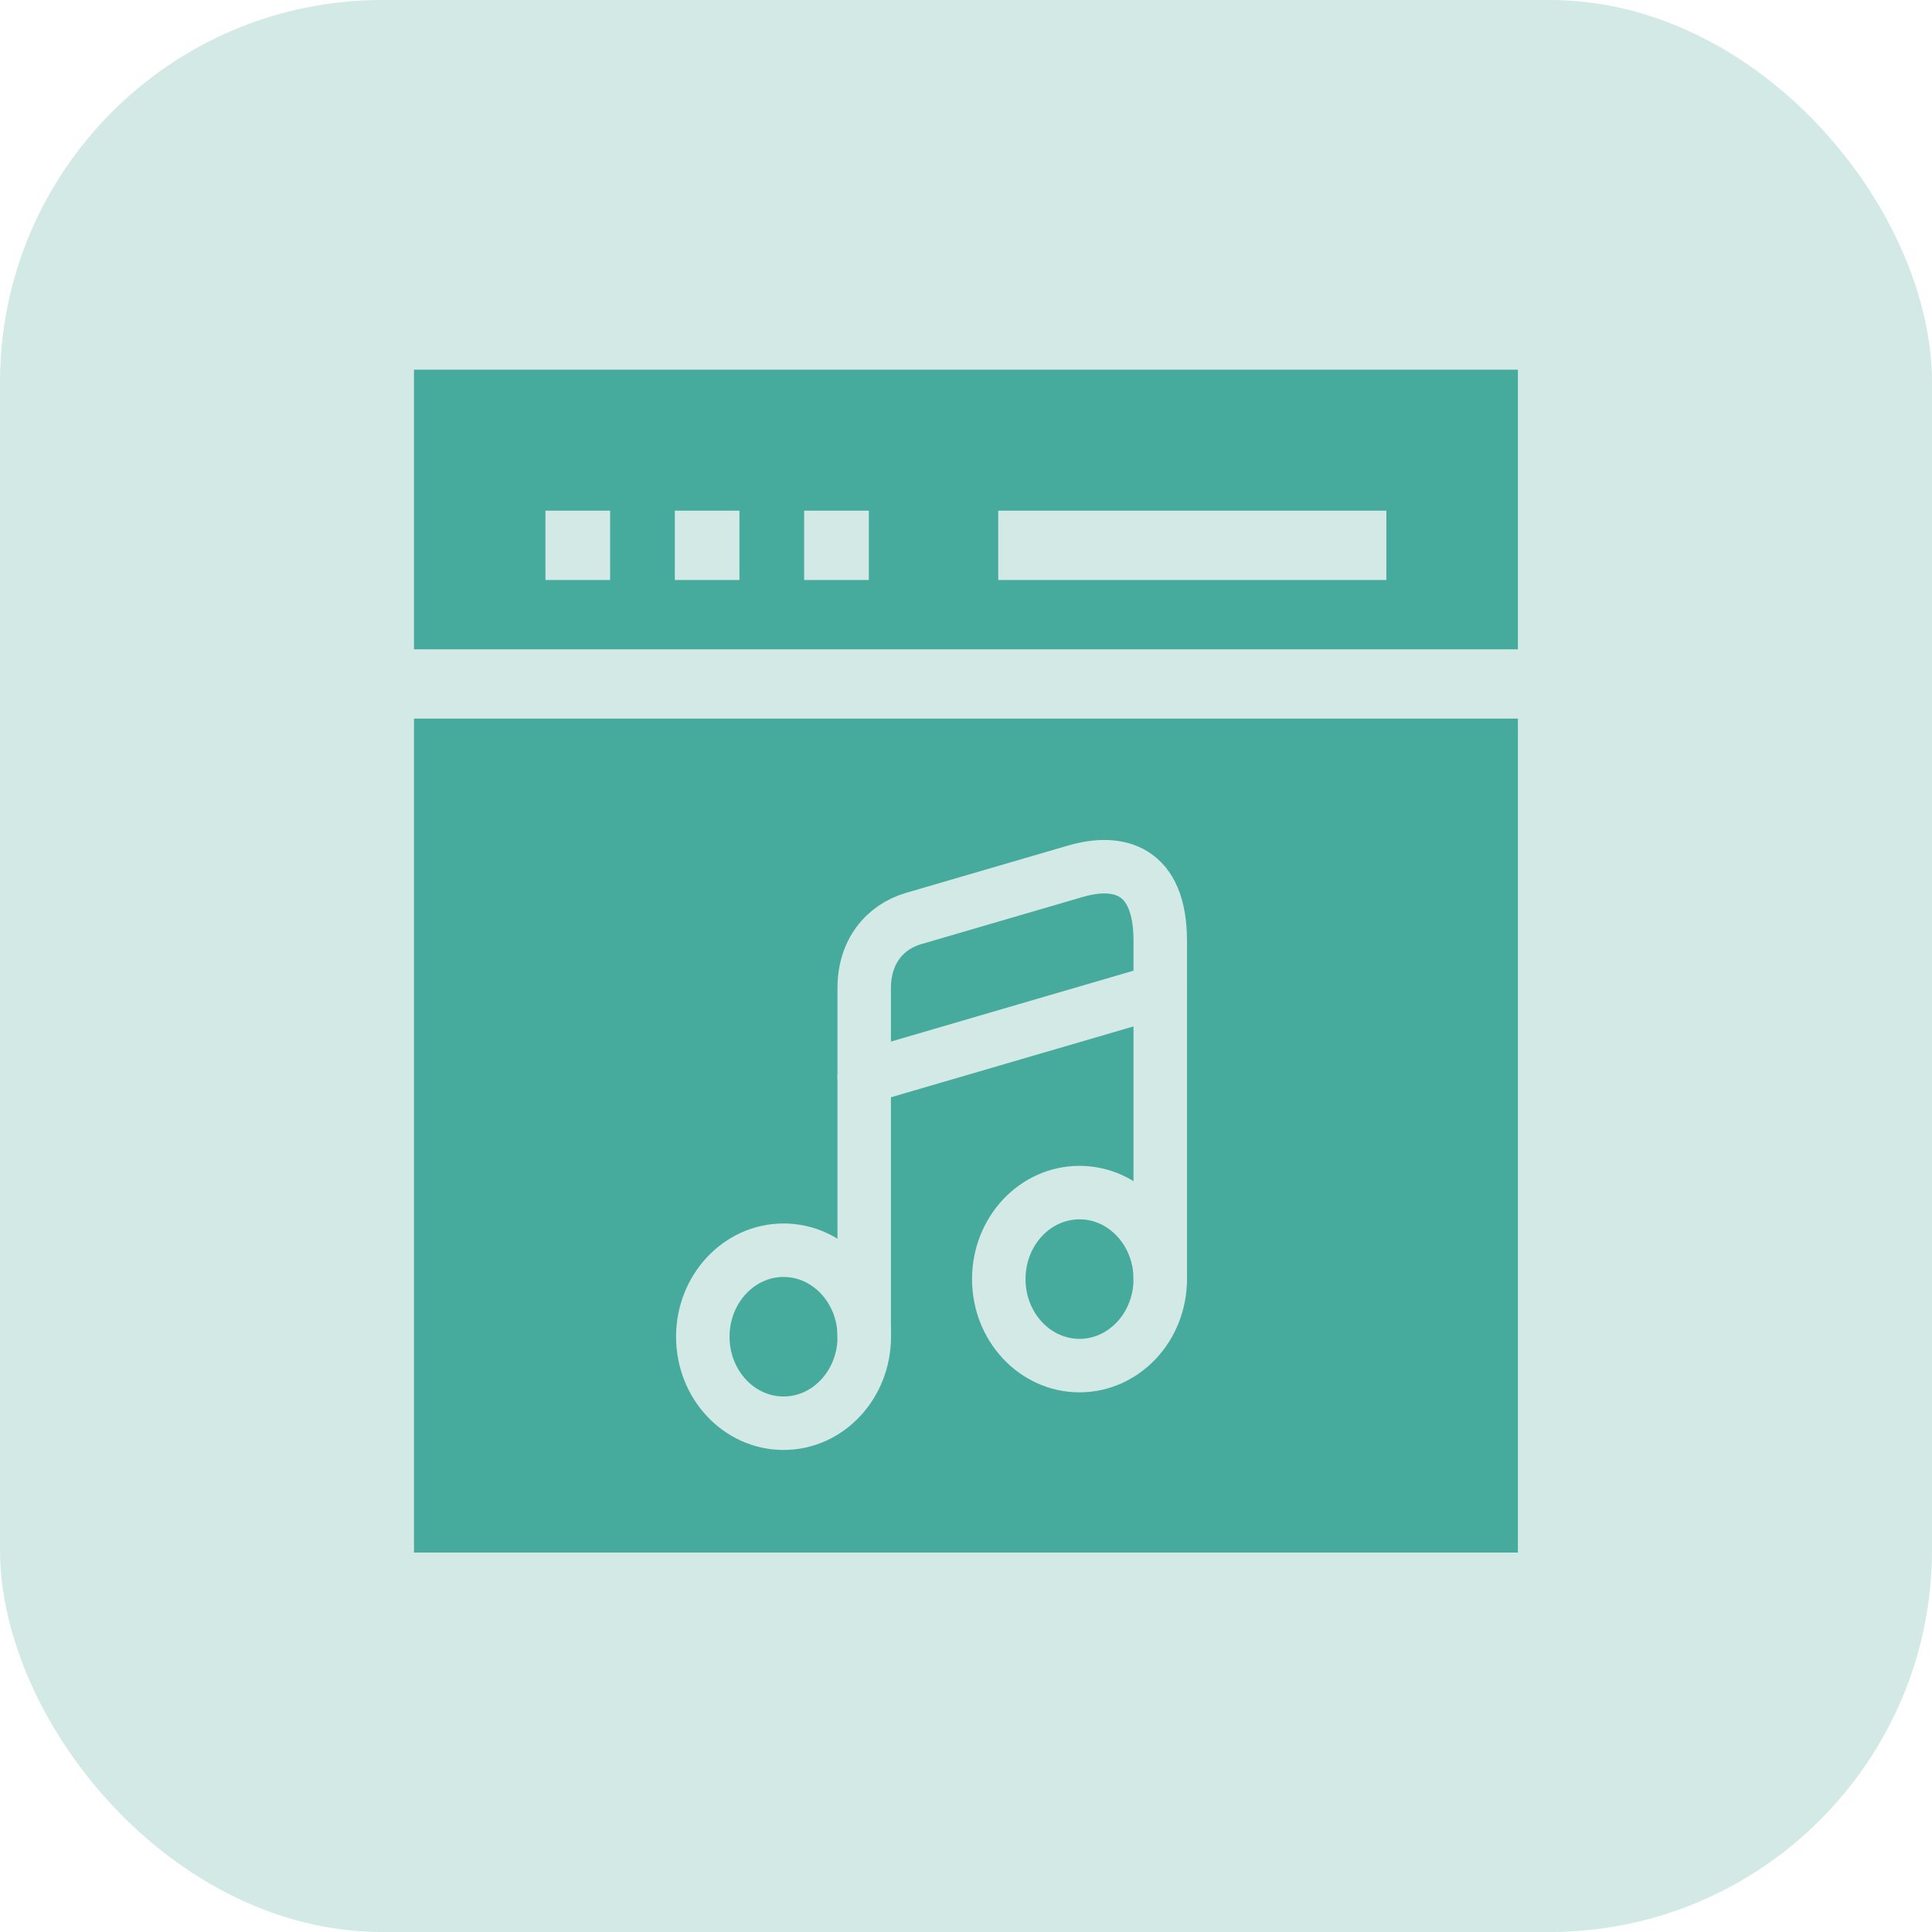 <svg width="35" height="35" viewBox="0 0 35 35" fill="none" xmlns="http://www.w3.org/2000/svg">
<rect width="35" height="35" rx="6.925" fill="#D2E9E6"/>
<g clip-path="url(#clip0_2337_4740)">
<path d="M7.498 28.127H27.498V13.018H7.498V28.127ZM16.912 15.529H18.084V20.919L21.014 17.781L22.186 19.036L24.115 16.969L24.944 17.857L22.186 20.812L21.014 19.556L18.084 22.695V23.063H25.115V24.318H16.912V15.529ZM9.881 21.807H11.053V18.041H9.881V16.785H11.053V15.529H12.225V16.785H13.396V15.529H14.568V16.901C15.249 17.161 15.74 17.851 15.74 18.668C15.74 19.152 15.564 19.59 15.283 19.924C15.564 20.258 15.74 20.695 15.74 21.18C15.74 21.997 15.249 22.687 14.568 22.947V24.318H13.396V23.063H12.225V24.318H11.053V23.063H9.881V21.807Z" fill="#46AA9D"/>
<path d="M14.568 21.18C14.568 20.833 14.306 20.552 13.982 20.552H12.225V21.807H13.982C14.306 21.807 14.568 21.526 14.568 21.18Z" fill="#46AA9D"/>
<path d="M14.568 18.668C14.568 18.322 14.306 18.041 13.982 18.041H12.225V19.296H13.982C14.306 19.296 14.568 19.015 14.568 18.668Z" fill="#46AA9D"/>
<path d="M7.498 11.763H27.498V6.698H7.498V11.763ZM18.084 9.251H25.115V10.507H18.084V9.251ZM14.568 9.251H15.74V10.507H14.568V9.251ZM12.225 9.251H13.396V10.507H12.225V9.251ZM9.881 9.251H11.053V10.507H9.881V9.251Z" fill="#46AA9D"/>
<rect x="8.75" y="14.733" width="17.5" height="10.714" fill="#46AA9D"/>
<path d="M14.195 25.783C15.003 25.783 15.657 25.082 15.657 24.216C15.657 23.351 15.003 22.649 14.195 22.649C13.387 22.649 12.732 23.351 12.732 24.216C12.732 25.082 13.387 25.783 14.195 25.783Z" stroke="#D2E9E6" stroke-width="0.969" stroke-linecap="round" stroke-linejoin="round"/>
<path d="M21.019 23.172V17.044C21.019 15.739 20.255 15.558 19.481 15.784L16.556 16.638C16.022 16.793 15.656 17.245 15.656 17.898V18.988V19.721V24.211" stroke="#D2E9E6" stroke-width="0.969" stroke-linecap="round" stroke-linejoin="round"/>
<path d="M19.556 24.739C20.364 24.739 21.019 24.037 21.019 23.172C21.019 22.306 20.364 21.605 19.556 21.605C18.748 21.605 18.094 22.306 18.094 23.172C18.094 24.037 18.748 24.739 19.556 24.739Z" stroke="#D2E9E6" stroke-width="0.969" stroke-linecap="round" stroke-linejoin="round"/>
<path d="M15.656 19.515L21.019 17.948" stroke="#D2E9E6" stroke-width="0.969" stroke-linecap="round" stroke-linejoin="round"/>
</g>
<defs>
<clipPath id="clip0_2337_4740">
<rect width="20" height="21.429" fill="white" transform="translate(7.5 6.697)"/>
</clipPath>
</defs>
</svg>
